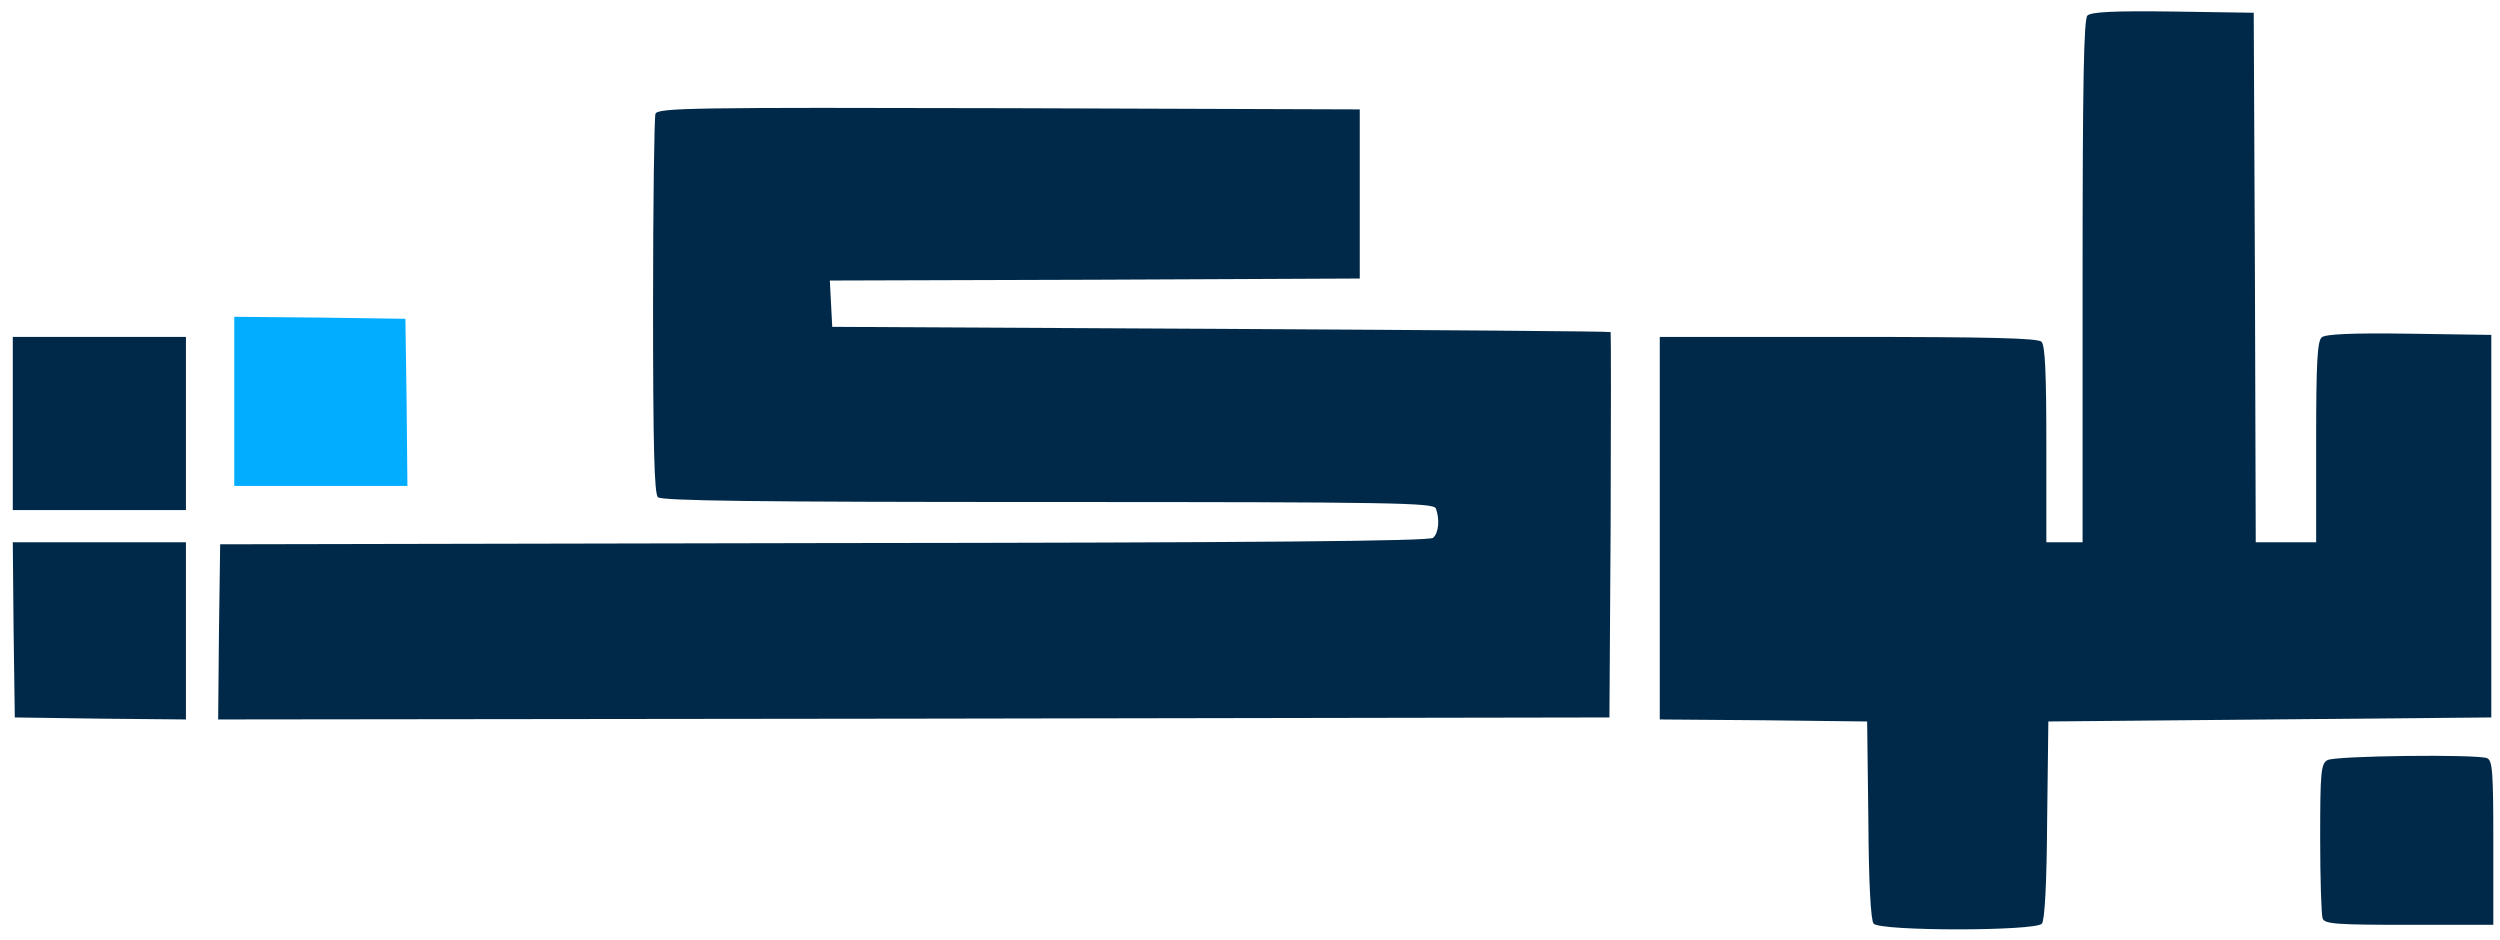         <svg
            width="149"
            height="56"
            viewBox="0 0 149 56"
            fill="none"
            xmlns="http://www.w3.org/2000/svg"
        >
            <path
                d="M11.082 25.24V30.4H5.922H0.762V25.24V20.08H5.922H11.082V25.24Z"
                fill="#002949"
            />
            <path
                d="M11.082 37.6V42.88L5.994 42.832L0.882 42.76L0.81 37.528L0.762 32.32H5.922H11.082V37.6Z"
                fill="#002949"
            />
            <path
                d="M81.042 11.56V16.6L65.25 16.672L49.458 16.72L49.53 18.112L49.602 19.48L72.762 19.6C85.506 19.672 95.946 19.744 95.994 19.792C96.018 19.816 96.018 25 95.994 31.288L95.922 42.76L54.45 42.832L13.002 42.88L13.05 37.672L13.122 32.44L49.098 32.368C75.21 32.344 85.17 32.248 85.41 32.056C85.746 31.768 85.818 30.952 85.578 30.304C85.434 29.968 83.178 29.92 62.466 29.92C44.922 29.92 39.426 29.848 39.21 29.632C38.994 29.416 38.922 26.56 38.922 18.256C38.922 12.16 38.994 6.976 39.066 6.784C39.21 6.424 41.202 6.4 60.138 6.448L81.042 6.52V11.56Z"
                fill="#002949"
            />
            <path d="M148.218 45.184C148.554 45.304 148.602 45.976 148.602 50.224V55.12H143.586C139.242 55.12 138.546 55.072 138.426 54.736C138.354 54.52 138.282 52.384 138.282 49.96C138.282 46 138.33 45.52 138.714 45.304C139.146 45.04 147.57 44.944 148.218 45.184Z"
                fill="#002949"
            />
            <path
                d="M134.394 16.528L134.442 32.32H136.242H138.042V26.344C138.042 21.568 138.114 20.32 138.378 20.104C138.594 19.912 140.178 19.84 143.586 19.888L148.482 19.96V31.36V42.76L135.282 42.88L122.082 43L122.01 48.856C121.986 52.696 121.866 54.832 121.698 55.048C121.314 55.504 112.05 55.504 111.666 55.048C111.498 54.832 111.378 52.696 111.354 48.856L111.282 43L105.114 42.928L98.922 42.88V31.48V20.08H110.154C118.578 20.08 121.458 20.152 121.674 20.368C121.89 20.584 121.962 22.264 121.962 26.488V32.32H123.042H124.122V16.768C124.122 4.84 124.194 1.144 124.41 0.928C124.626 0.712 125.97 0.64 129.522 0.688L134.322 0.76L134.394 16.528Z"
                fill="#002949"
            />
            <path
                d="M24.234 23.968L24.282 28.96H19.122H13.962V23.92V18.88L19.074 18.928L24.162 19L24.234 23.968Z"
                fill="#02ADFF"
            />
        </svg>